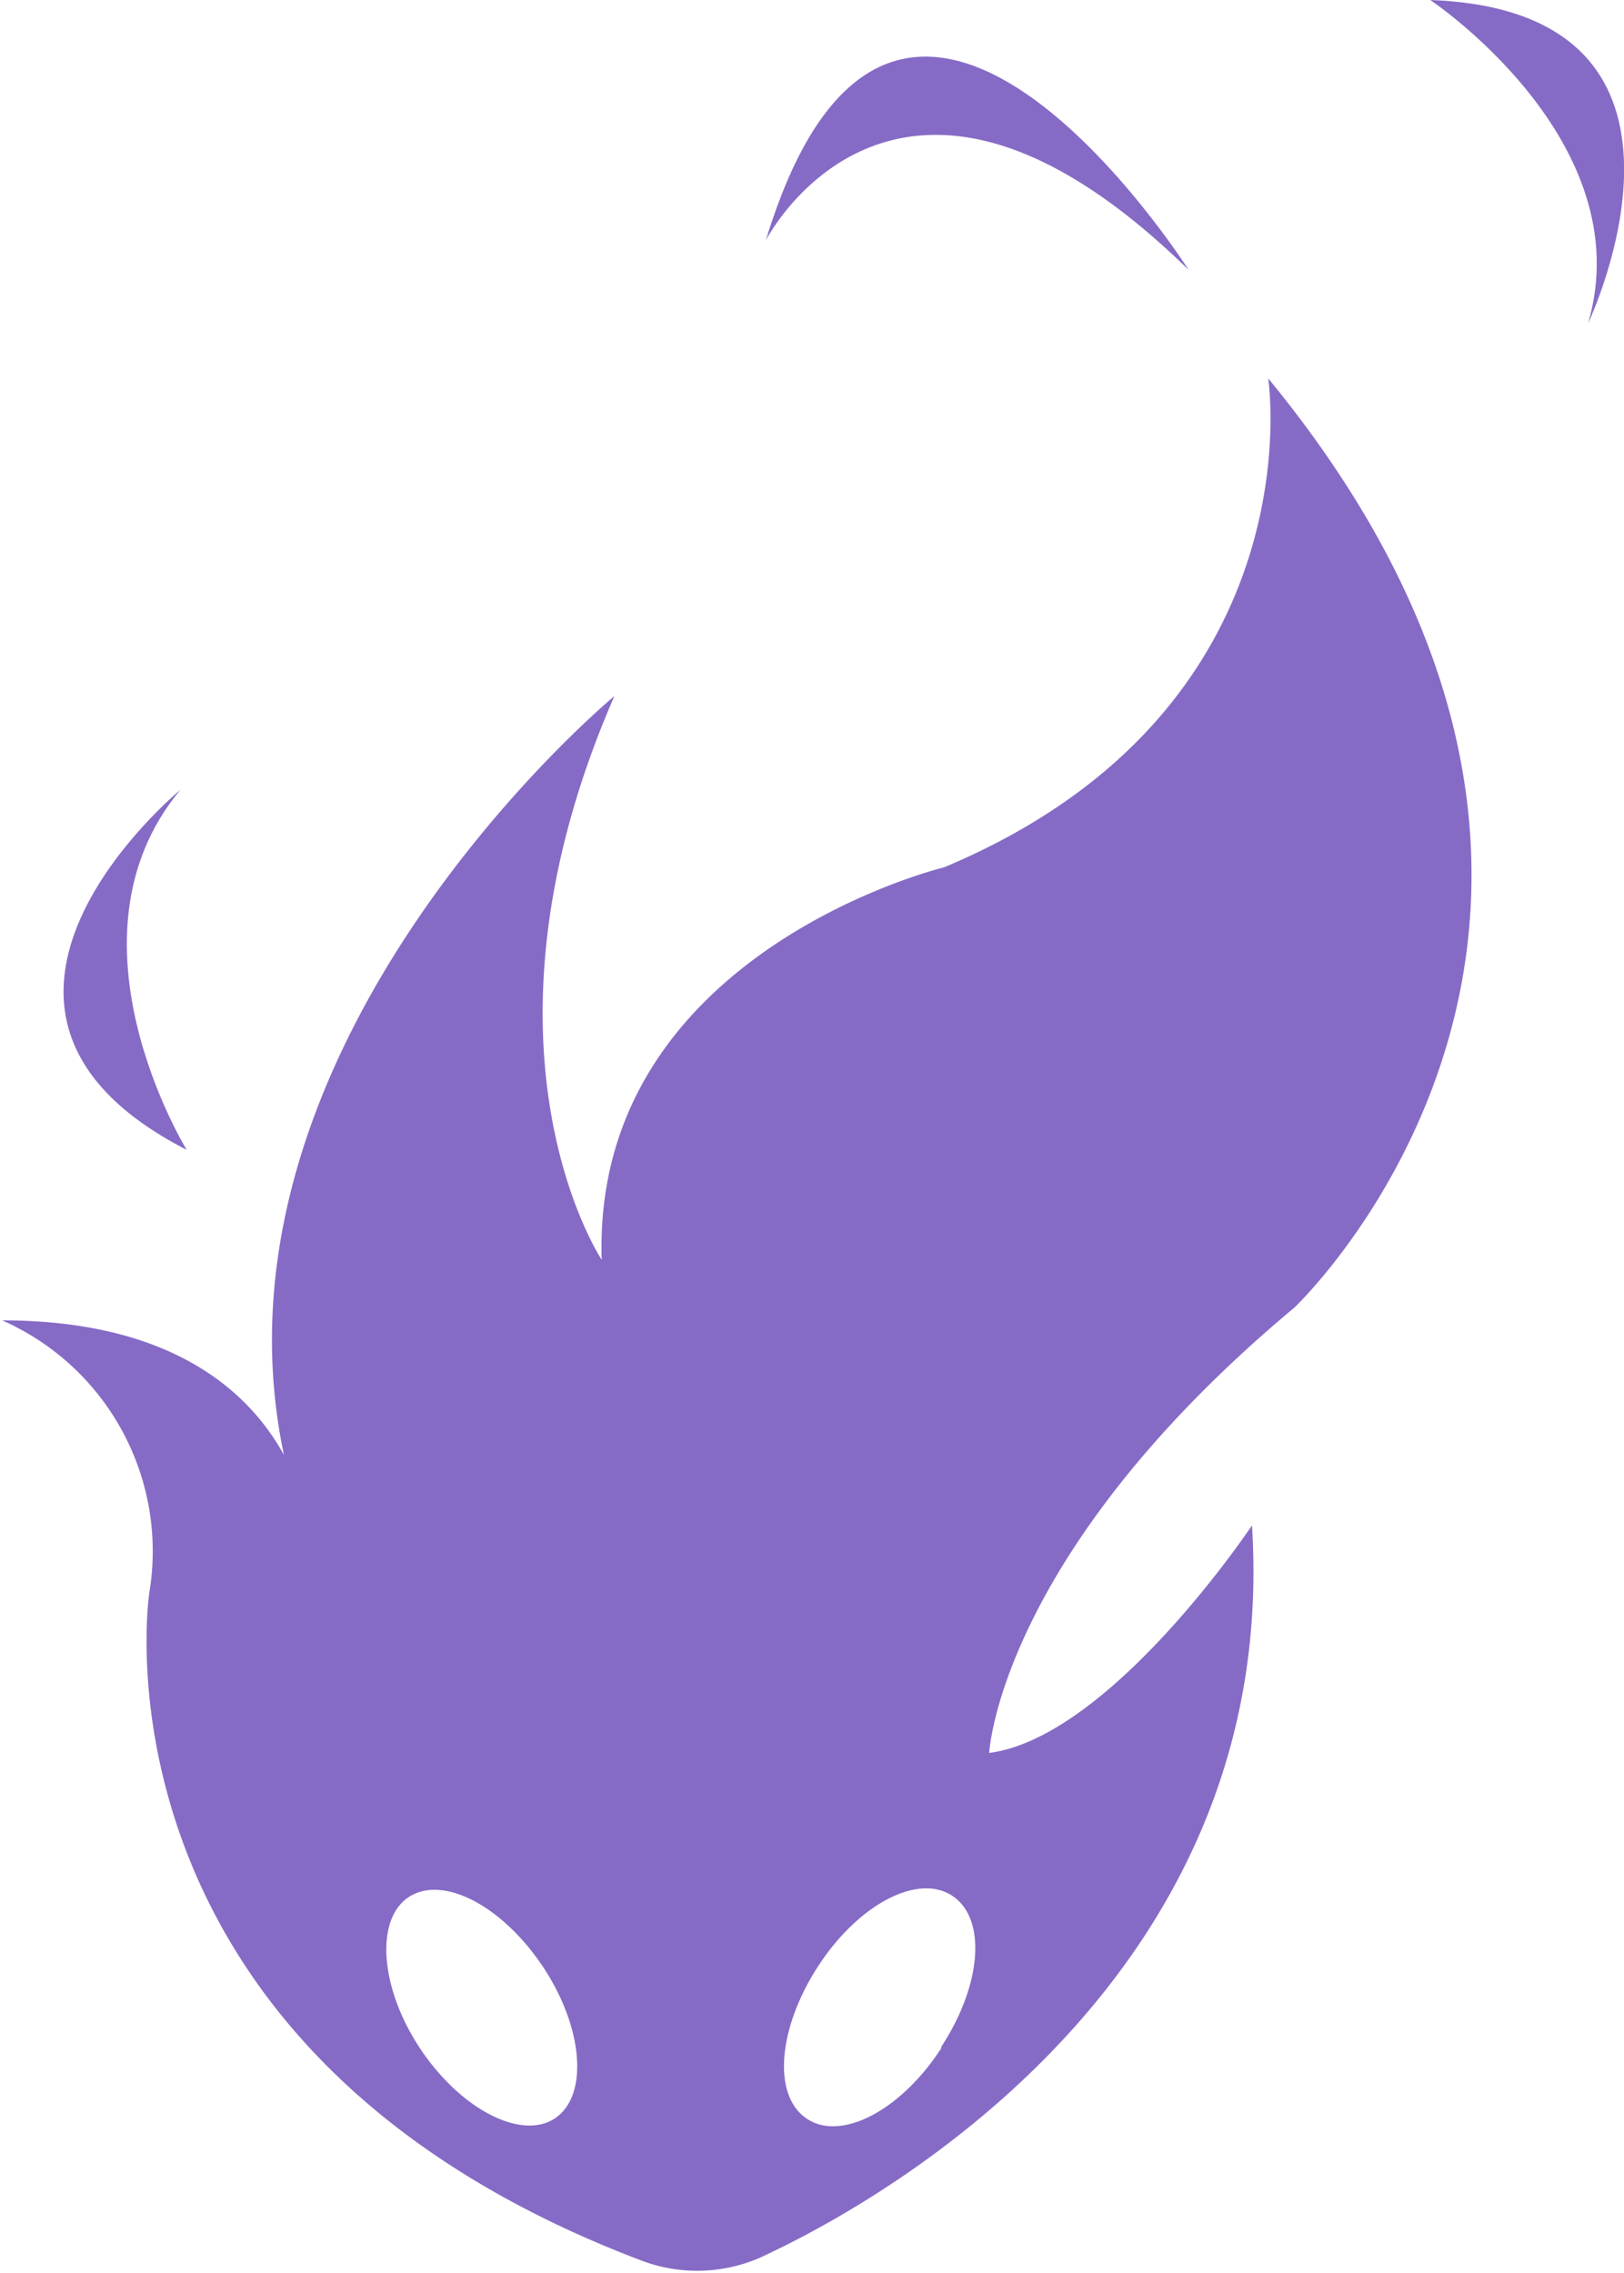 <svg xmlns="http://www.w3.org/2000/svg" viewBox="0 0 23.05 32.26"><defs><style>.cls-1{fill:#866bc6;}</style></defs><title>Ресурс 80</title><g id="Слой_2" data-name="Слой 2"><g id="Слой_1-2" data-name="Слой 1"><path class="cls-1" d="M16.87,3.83s-4.14-6.52-6-.42C10.87,3.41,12.73-.22,16.87,3.83Z"/><path class="cls-1" d="M2.65,16.32s-1.85-3-.09-5.11C2.56,11.21-1.23,14.33,2.65,16.32Z"/><path class="cls-1" d="M20.3,0s3,2,2.24,4.59C22.54,4.59,24.65.16,20.3,0Z"/><path class="cls-1" d="M18,5.37s.72,4.71-4.6,6.94c0,0-5,1.21-4.86,5.57,0,0-2-3,.18-8-.17.14-5.91,5-4.69,10.77-.49-.89-1.58-1.91-4-1.91a3.58,3.58,0,0,1,2.09,3.86s-1,6.47,7,9.49A2.23,2.23,0,0,0,10.88,32C13,31,18.16,27.79,17.77,21.65c0,0-2,3-3.73,3.23,0,0,.14-2.82,4.33-6.32C18.37,18.56,24.27,13,18,5.37ZM7.87,30.07c-.48.31-1.34-.14-1.91-1s-.64-1.84-.15-2.15,1.33.14,1.9,1S8.36,29.75,7.87,30.07Zm5.49-1c-.57.88-1.42,1.33-1.91,1s-.41-1.28.16-2.16,1.42-1.33,1.91-1S13.93,28.18,13.36,29.05Z"/></g></g></svg>